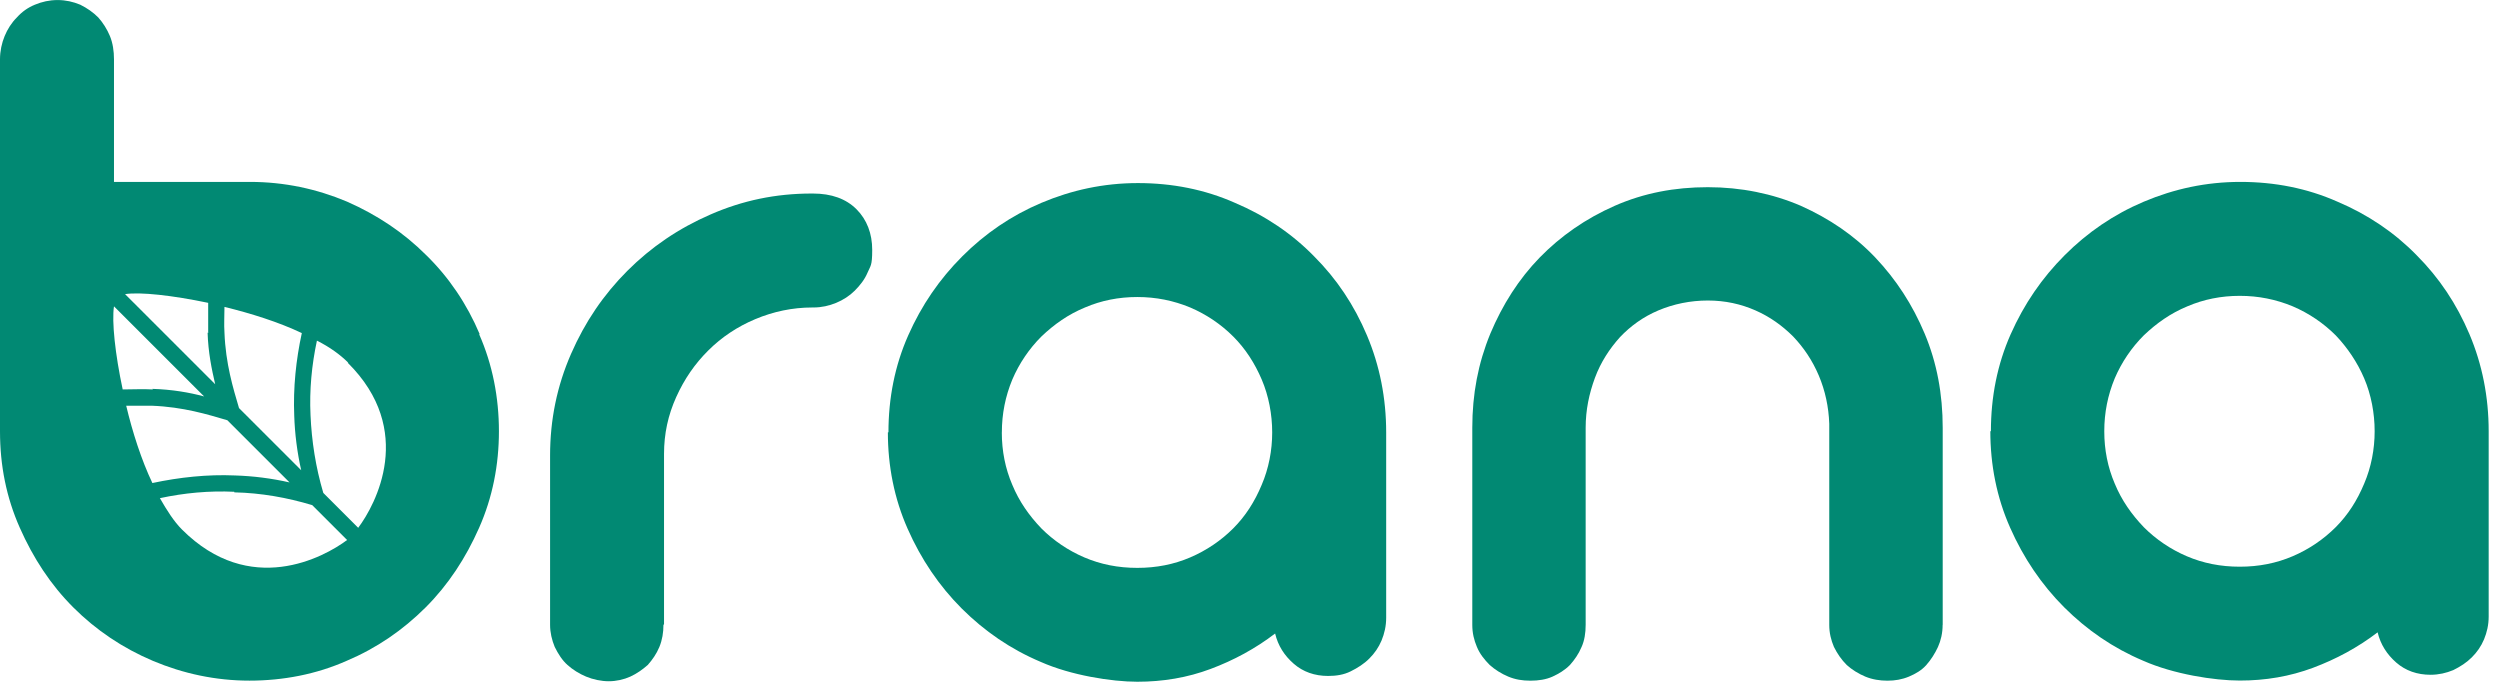 <svg width="121" height="33" viewBox="0 0 121 33" fill="none" xmlns="http://www.w3.org/2000/svg">
<g clip-path="url(#clip0_1_154)">
<path d="M32.111 30.243C32.111 30.609 32.054 30.973 31.914 31.312C31.774 31.649 31.577 31.93 31.351 32.185C31.096 32.409 30.817 32.606 30.507 32.748C30.198 32.888 29.832 32.972 29.465 32.972C29.099 32.972 28.704 32.888 28.368 32.748C28.031 32.608 27.719 32.411 27.467 32.185C27.213 31.96 27.016 31.651 26.849 31.312C26.709 30.975 26.624 30.609 26.624 30.243V22.055C26.624 20.31 26.961 18.679 27.637 17.131C28.312 15.583 29.213 14.261 30.365 13.107C31.52 11.953 32.842 11.053 34.391 10.38C35.939 9.704 37.543 9.367 39.287 9.367H39.344C40.244 9.367 40.948 9.621 41.454 10.127C41.961 10.634 42.215 11.309 42.215 12.097C42.215 12.885 42.13 12.857 41.99 13.194C41.85 13.531 41.624 13.812 41.371 14.067C41.117 14.321 40.808 14.518 40.471 14.658C40.134 14.797 39.768 14.882 39.374 14.882H39.316C38.359 14.882 37.431 15.079 36.558 15.445C35.685 15.812 34.927 16.318 34.279 16.964C33.63 17.61 33.124 18.343 32.73 19.215C32.336 20.088 32.139 20.988 32.139 21.973V30.215L32.111 30.243Z" fill="#018973"/>
<path d="M43.001 20.93C43.001 19.27 43.31 17.695 43.958 16.233C44.605 14.77 45.477 13.503 46.575 12.406C47.672 11.309 48.939 10.437 50.403 9.818C51.867 9.2 53.413 8.861 55.075 8.861C56.736 8.861 58.312 9.17 59.773 9.818C61.237 10.437 62.532 11.309 63.602 12.406C64.699 13.503 65.544 14.77 66.161 16.233C66.78 17.697 67.091 19.272 67.091 20.93V29.904C67.091 30.298 67.006 30.664 66.867 31.001C66.725 31.337 66.53 31.619 66.275 31.873C66.023 32.127 65.714 32.324 65.375 32.492C65.038 32.661 64.672 32.716 64.278 32.716C63.632 32.716 63.068 32.519 62.617 32.125C62.165 31.731 61.856 31.253 61.716 30.662C60.759 31.393 59.718 31.956 58.593 32.377C57.468 32.799 56.286 32.996 55.047 32.996C53.808 32.996 51.839 32.687 50.376 32.038C48.911 31.42 47.647 30.548 46.547 29.451C45.45 28.354 44.577 27.059 43.931 25.596C43.282 24.133 42.973 22.557 42.973 20.926H43.001V20.93ZM48.488 20.93C48.488 21.831 48.657 22.676 48.994 23.463C49.331 24.279 49.81 24.954 50.401 25.573C50.992 26.164 51.695 26.642 52.483 26.979C53.272 27.316 54.115 27.485 55.045 27.485C55.975 27.485 56.818 27.316 57.606 26.979C58.394 26.642 59.098 26.164 59.689 25.573C60.28 24.982 60.729 24.279 61.068 23.463C61.405 22.676 61.574 21.803 61.574 20.93C61.574 20.058 61.405 19.158 61.068 18.37C60.731 17.582 60.28 16.879 59.689 16.288C59.098 15.697 58.394 15.219 57.606 14.882C56.791 14.545 55.945 14.376 55.045 14.376C54.144 14.376 53.299 14.545 52.513 14.882C51.697 15.219 51.022 15.697 50.403 16.288C49.812 16.879 49.333 17.582 48.996 18.37C48.659 19.185 48.49 20.03 48.49 20.93H48.488Z" fill="#018973"/>
<path d="M23.19 16.176H23.218C22.599 14.713 21.726 13.419 20.629 12.349C19.531 11.252 18.264 10.407 16.8 9.761C15.336 9.143 13.76 8.804 12.101 8.804H5.517V2.87C5.517 2.476 5.46 2.082 5.32 1.745C5.18 1.408 4.983 1.099 4.756 0.845C4.502 0.591 4.222 0.396 3.883 0.227C3.547 0.087 3.18 0.002 2.786 0.002C2.392 0.002 2.025 0.087 1.689 0.227C1.352 0.366 1.07 0.563 0.816 0.845C0.561 1.099 0.364 1.408 0.225 1.745C0.085 2.082 0 2.476 0 2.87V20.873C0 22.534 0.309 24.08 0.958 25.543C1.606 27.007 2.449 28.301 3.547 29.398C4.644 30.495 5.938 31.367 7.402 31.986C8.866 32.604 10.443 32.943 12.074 32.943C13.705 32.943 15.311 32.634 16.773 31.986C18.237 31.367 19.502 30.495 20.601 29.398C21.698 28.301 22.544 27.007 23.19 25.543C23.838 24.08 24.148 22.504 24.148 20.873C24.148 19.243 23.838 17.637 23.19 16.176ZM10.864 14.854C12.131 15.164 13.481 15.585 14.608 16.121C14.326 17.415 14.186 18.766 14.241 20.115C14.269 20.988 14.381 21.888 14.578 22.76L11.568 19.751C11.286 18.794 10.921 17.612 10.864 16.093C10.837 15.7 10.864 15.278 10.864 14.857V14.854ZM10.076 14.658V16.121L10.048 16.093C10.076 17.051 10.245 17.866 10.415 18.597L6.053 14.236C6.784 14.124 8.332 14.293 10.078 14.658H10.076ZM5.517 14.827L9.879 19.188C9.148 18.991 8.33 18.851 7.375 18.821L7.402 18.849C6.924 18.821 6.417 18.849 5.938 18.849C5.572 17.133 5.405 15.558 5.517 14.825V14.827ZM7.375 23.379C6.841 22.254 6.417 20.93 6.108 19.637H7.345C8.864 19.694 10.046 20.058 11.004 20.34L14.014 23.349C13.142 23.152 12.269 23.04 11.368 23.012C10.046 22.955 8.695 23.097 7.373 23.379H7.375ZM8.809 25.63C8.415 25.236 8.078 24.702 7.739 24.111C8.921 23.857 10.131 23.745 11.341 23.802V23.83C12.635 23.857 13.902 24.084 15.112 24.448L16.8 26.136C15.675 26.979 12.101 28.921 8.809 25.63ZM17.336 25.545L15.648 23.857C15.281 22.621 15.084 21.354 15.029 20.088C14.972 18.878 15.086 17.669 15.339 16.487C15.957 16.797 16.463 17.163 16.858 17.557H16.83C20.122 20.82 18.182 24.421 17.336 25.547V25.545Z" fill="#018973"/>
<path d="M94.023 30.243C94.023 30.637 93.938 31.003 93.798 31.312C93.656 31.621 93.462 31.93 93.235 32.185C93.01 32.439 92.728 32.606 92.392 32.748C92.055 32.888 91.716 32.945 91.351 32.945C90.987 32.945 90.621 32.888 90.282 32.748C89.945 32.608 89.633 32.411 89.381 32.185C89.129 31.93 88.932 31.651 88.763 31.312C88.621 30.975 88.536 30.637 88.536 30.243V20.509C88.508 19.694 88.339 18.906 88.029 18.175C87.72 17.445 87.299 16.824 86.792 16.29C86.258 15.757 85.665 15.333 84.964 15.024C84.26 14.715 83.5 14.545 82.657 14.545C81.814 14.545 80.996 14.715 80.265 15.024C79.532 15.333 78.913 15.784 78.407 16.318C77.901 16.881 77.477 17.527 77.195 18.287C76.915 19.048 76.746 19.836 76.746 20.706V30.243C76.746 30.637 76.689 31.003 76.549 31.312C76.407 31.649 76.212 31.93 75.985 32.185C75.733 32.439 75.451 32.606 75.142 32.748C74.833 32.888 74.466 32.945 74.072 32.945C73.678 32.945 73.339 32.888 73.002 32.748C72.665 32.608 72.356 32.411 72.102 32.185C71.848 31.93 71.623 31.651 71.483 31.312C71.341 30.975 71.259 30.637 71.259 30.243V20.706C71.259 19.075 71.541 17.584 72.132 16.148C72.723 14.742 73.511 13.503 74.523 12.463C75.538 11.424 76.748 10.579 78.155 9.96C79.564 9.342 81.053 9.06 82.657 9.06C84.26 9.06 85.782 9.369 87.159 9.96C88.538 10.579 89.748 11.394 90.763 12.463C91.775 13.533 92.563 14.742 93.154 16.148C93.745 17.555 94.027 19.073 94.027 20.706V30.243H94.023Z" fill="#018973"/>
<path d="M96.36 20.873C96.36 19.213 96.669 17.637 97.317 16.176C97.966 14.713 98.836 13.448 99.934 12.349C101.031 11.252 102.298 10.38 103.762 9.761C105.226 9.143 106.772 8.804 108.433 8.804C110.094 8.804 111.671 9.113 113.132 9.761C114.596 10.38 115.891 11.252 116.961 12.349C118.058 13.446 118.903 14.713 119.522 16.176C120.141 17.639 120.452 19.215 120.452 20.873V29.846C120.452 30.241 120.367 30.607 120.228 30.944C120.086 31.28 119.891 31.562 119.636 31.816C119.384 32.07 119.075 32.267 118.736 32.434C118.399 32.574 118.033 32.659 117.639 32.659C116.99 32.659 116.429 32.462 115.978 32.068C115.529 31.674 115.219 31.196 115.077 30.605C114.12 31.335 113.079 31.899 111.952 32.32C110.825 32.742 109.645 32.939 108.406 32.939C107.166 32.939 105.198 32.629 103.734 31.981C102.27 31.363 101.006 30.49 99.906 29.393C98.809 28.296 97.936 27.002 97.29 25.539C96.641 24.076 96.332 22.5 96.332 20.869H96.36V20.873ZM101.847 20.873C101.847 21.773 102.016 22.618 102.353 23.406C102.69 24.222 103.169 24.897 103.76 25.516C104.351 26.107 105.054 26.585 105.842 26.922C106.628 27.259 107.474 27.428 108.404 27.428C109.334 27.428 110.177 27.259 110.965 26.922C111.753 26.585 112.457 26.107 113.048 25.516C113.639 24.925 114.088 24.222 114.427 23.406C114.764 22.618 114.933 21.746 114.933 20.873C114.933 20.001 114.764 19.101 114.427 18.313C114.09 17.525 113.611 16.822 113.048 16.231C112.457 15.64 111.753 15.162 110.965 14.825C110.149 14.488 109.304 14.319 108.404 14.319C107.503 14.319 106.66 14.488 105.872 14.825C105.056 15.162 104.381 15.64 103.76 16.231C103.169 16.822 102.69 17.525 102.353 18.313C102.016 19.128 101.847 19.973 101.847 20.873Z" fill="#018973"/>
</g>
<defs>
<clipPath id="clip0_1_154">
<rect width="120.45" height="33" fill="white"/>
</clipPath>
</defs>
</svg>
